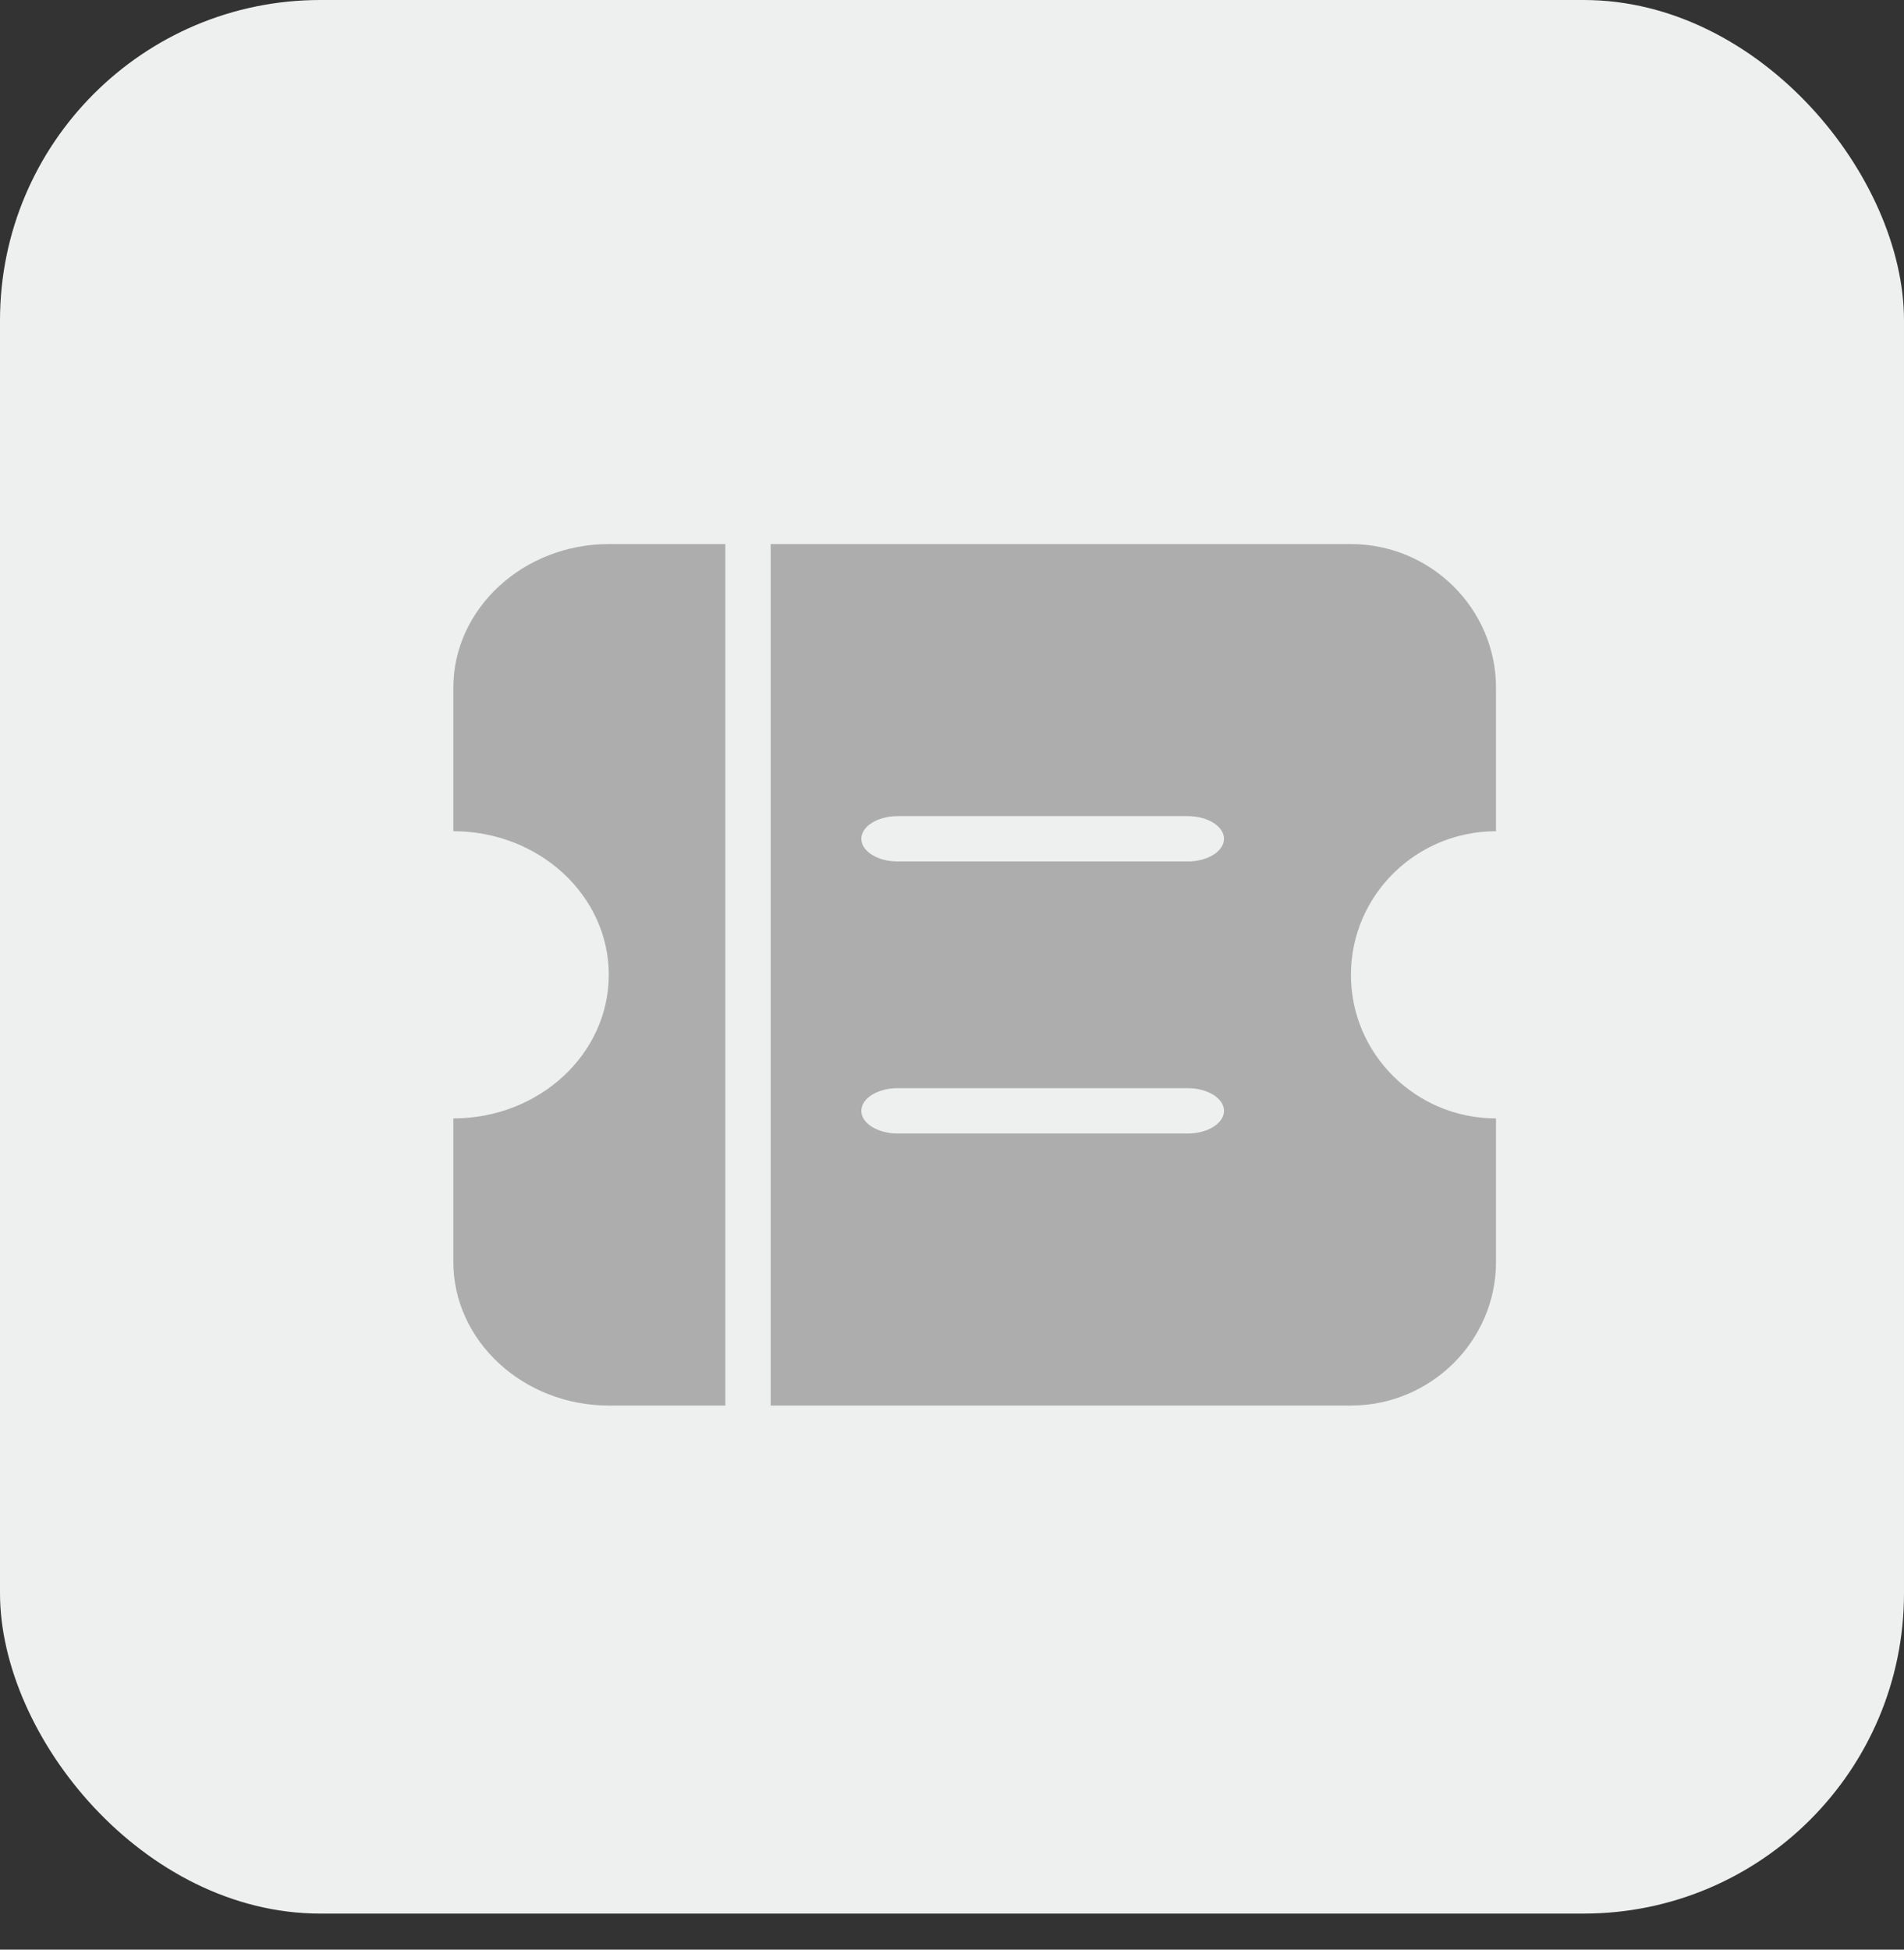 <?xml version="1.0" encoding="UTF-8"?>
<svg width="42px" height="43px" viewBox="0 0 42 43" version="1.1" xmlns="http://www.w3.org/2000/svg" xmlns:xlink="http://www.w3.org/1999/xlink">
    <rect x="0" y="0" width="42" height="43" fill="#333333" stroke="none"/>
    <title>开票申请备份 2</title>
    <g id="首页" stroke="none" stroke-width="1" fill="none" fill-rule="evenodd">
        <g id="画板" transform="translate(-865, -495)">
            <g id="开票申请备份-2" transform="translate(865, 495)">
                <g id="配载调度备份-3" transform="translate(0, 0)" fill="#EEEFEF">
                    <g id="编组-12备份" transform="translate(-0, -0)">
                        <rect id="矩形" x="0" y="0" width="42" height="42.205" rx="7.066"></rect>
                    </g>
                </g>
                <g id="编组" transform="translate(10, 12)" fill="#ADADAE" fill-rule="nonzero">
                    <path d="M3.429,0 C1.543,0 0,1.425 0,3.167 L0,6.333 C1.894,6.333 3.429,7.751 3.429,9.5 C3.429,11.249 1.894,12.667 0,12.667 L0,15.833 C0,17.575 1.543,19 3.429,19 L6,19 L6,0 L3.429,0 Z M23,6.333 L23,3.167 C23,1.425 21.56,0 19.8,0 L7,0 L7,19 L19.8,19 C21.56,19 23,17.575 23,15.833 L23,12.667 C21.233,12.667 19.8,11.249 19.8,9.5 C19.8,7.751 21.233,6.333 23,6.333 Z M17,12.5 C17,12.775 16.64,13 16.2,13 L9.8,13 C9.36,13 9,12.775 9,12.5 C9,12.225 9.36,12 9.8,12 L16.2,12 C16.64,12 17,12.225 17,12.5 Z M17,6.5 C17,6.775 16.64,7 16.2,7 L9.8,7 C9.36,7 9,6.775 9,6.5 C9,6.225 9.36,6 9.8,6 L16.2,6 C16.64,6 17,6.225 17,6.5 Z" id="形状"></path>
                </g>
            </g>
        </g>
    </g>
</svg>